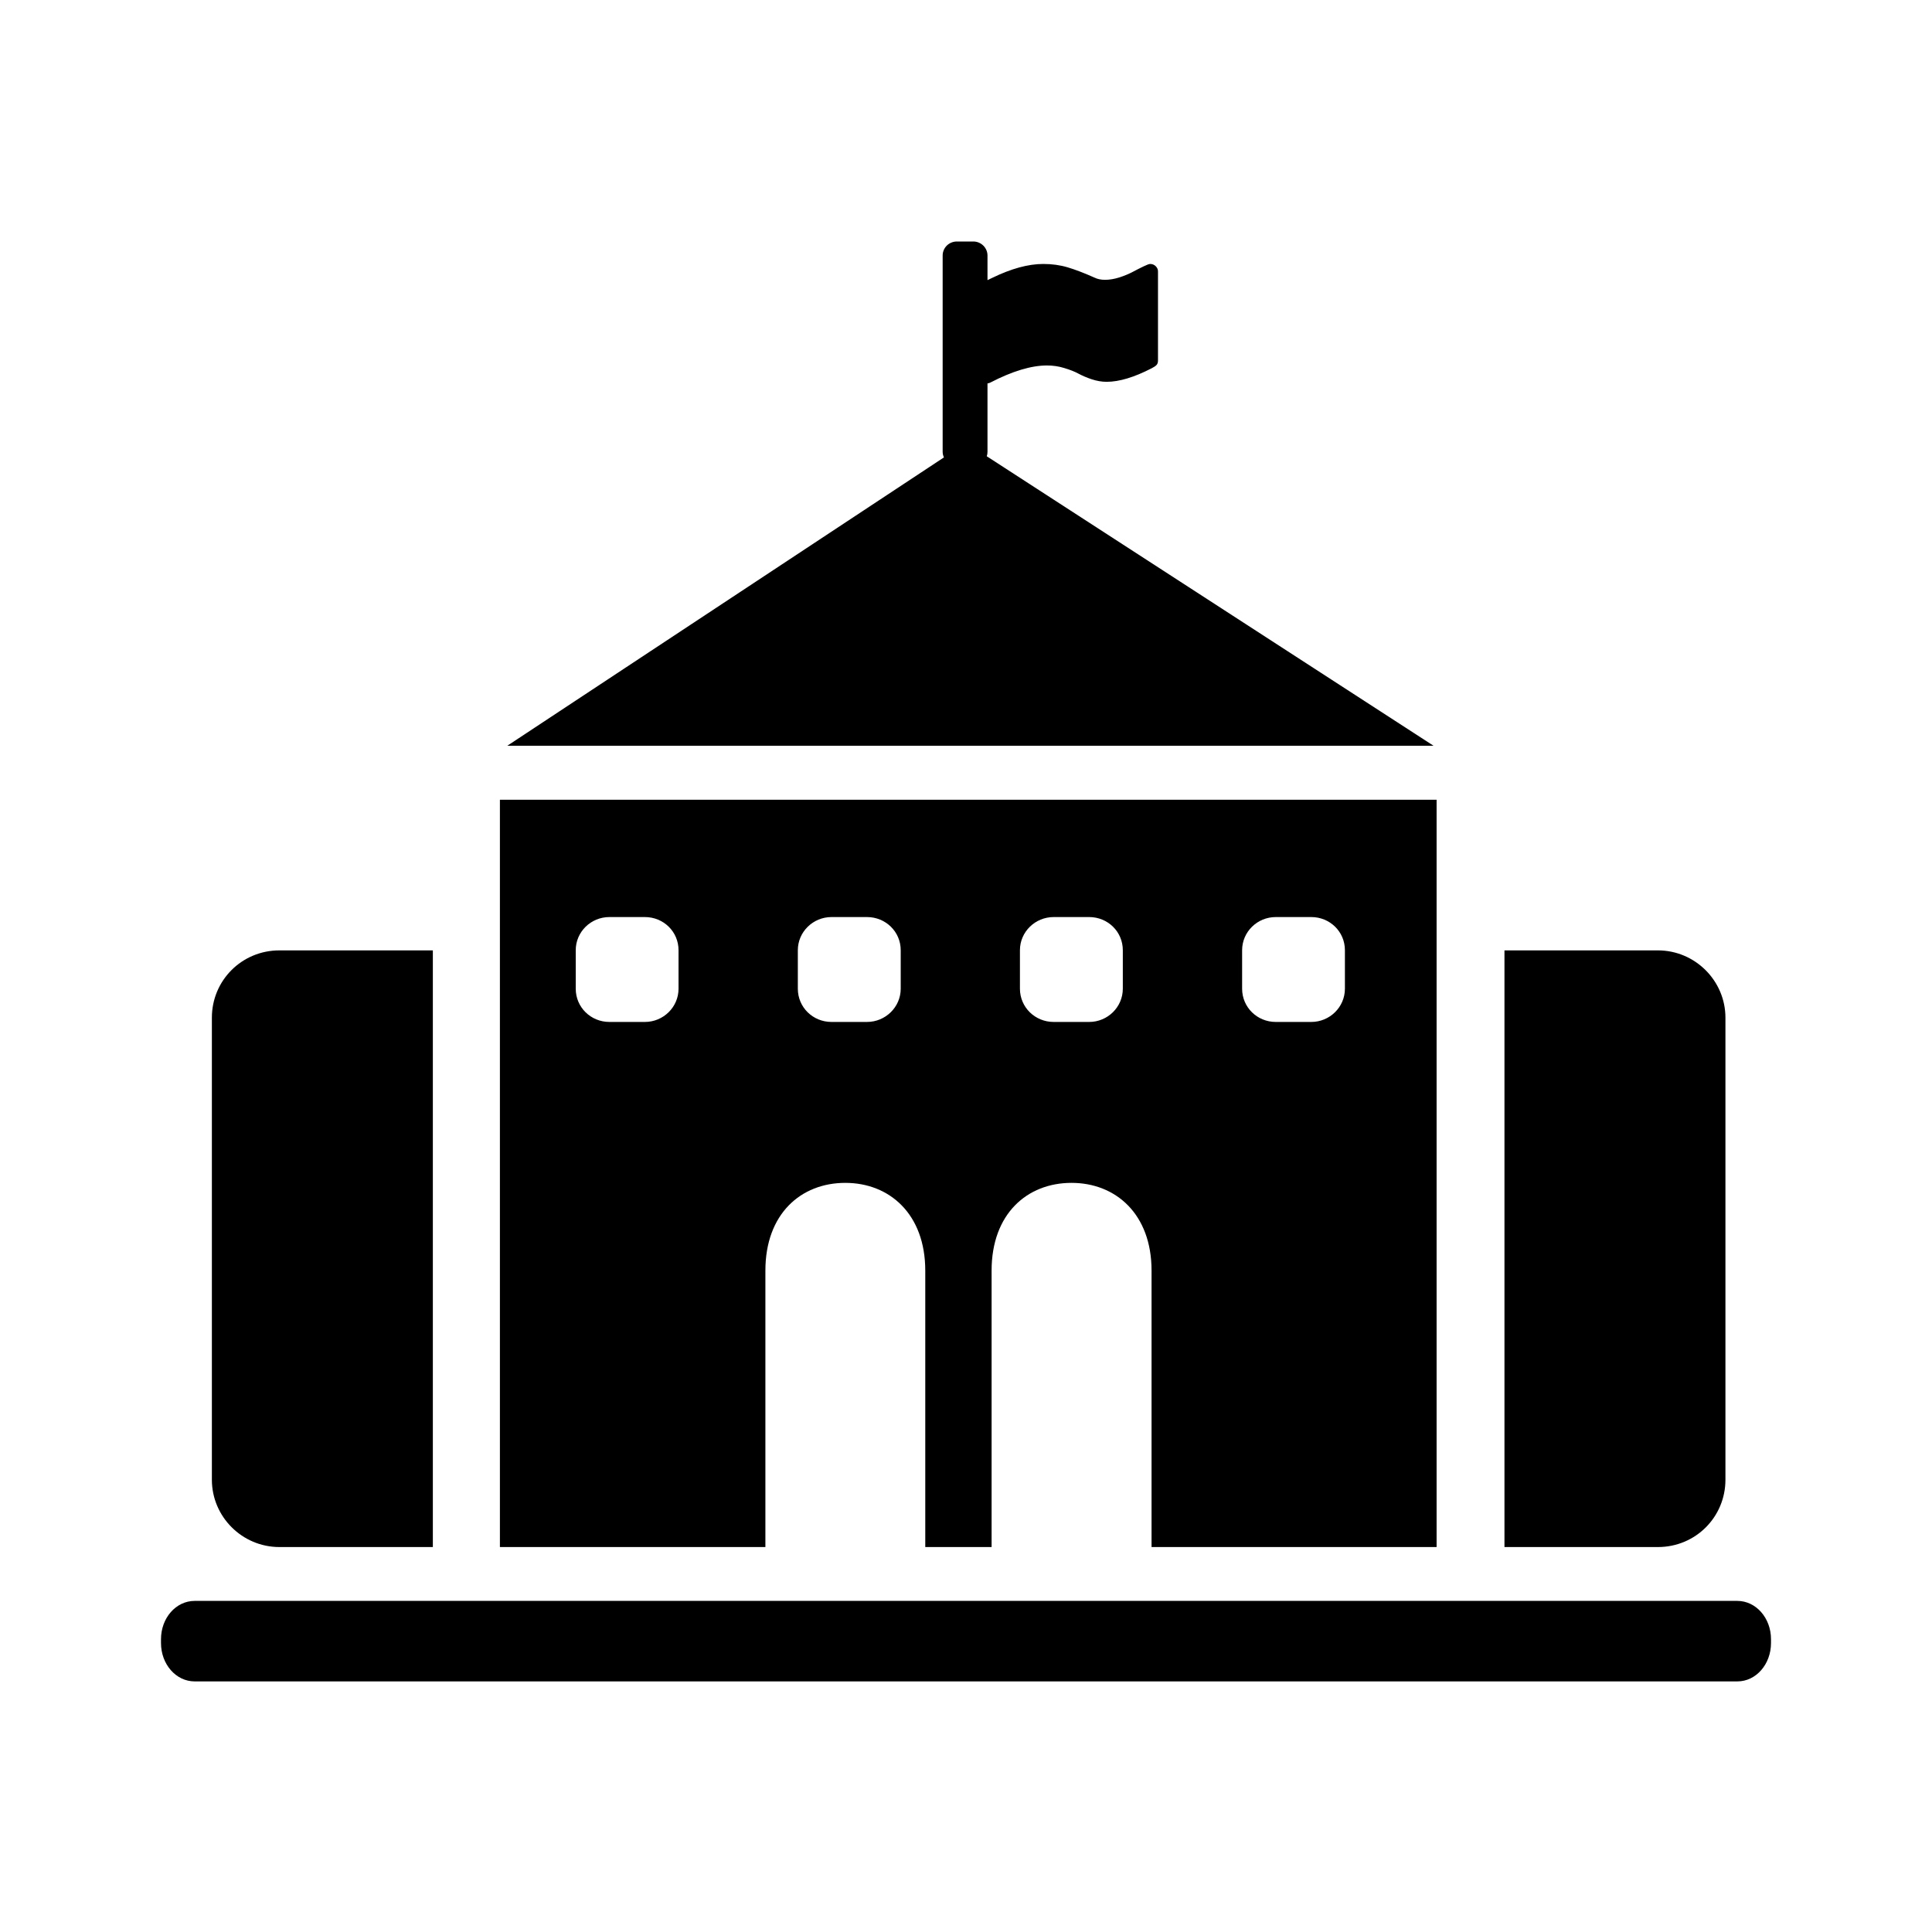 <?xml version="1.0" encoding="UTF-8" standalone="no"?>
<svg width="24px" height="24px" viewBox="0 0 24 24" version="1.1" xmlns="http://www.w3.org/2000/svg" xmlns:xlink="http://www.w3.org/1999/xlink">
    <!-- Generator: Sketch 44.1 (41455) - http://www.bohemiancoding.com/sketch -->
    <title>school</title>
    <desc>Created with Sketch.</desc>
    <defs></defs>
    <g id="PDS" stroke="none" stroke-width="1" fill="none" fill-rule="evenodd">
        <g id="school" fill-rule="nonzero" fill="#000000">
            <path d="M12.258,5.668 C12.264,5.651 12.267,5.632 12.267,5.612 L12.267,4.763 C12.279,4.762 12.291,4.758 12.303,4.752 C12.577,4.61 12.812,4.54 13.005,4.54 C13.079,4.54 13.151,4.55 13.221,4.572 C13.291,4.593 13.35,4.616 13.396,4.641 C13.443,4.666 13.497,4.69 13.56,4.711 C13.624,4.732 13.686,4.743 13.747,4.743 C13.903,4.743 14.089,4.687 14.306,4.575 C14.334,4.561 14.353,4.548 14.366,4.535 C14.379,4.522 14.385,4.503 14.385,4.479 L14.385,3.371 C14.385,3.346 14.375,3.325 14.356,3.306 C14.337,3.288 14.314,3.279 14.288,3.279 C14.275,3.279 14.247,3.289 14.206,3.309 C14.164,3.329 14.119,3.352 14.072,3.377 C14.025,3.402 13.97,3.425 13.906,3.446 C13.842,3.466 13.782,3.476 13.728,3.476 C13.677,3.476 13.633,3.467 13.595,3.448 C13.467,3.391 13.357,3.349 13.263,3.321 C13.169,3.293 13.068,3.279 12.96,3.279 C12.773,3.279 12.561,3.337 12.323,3.453 C12.302,3.463 12.283,3.472 12.267,3.48 L12.267,3.174 C12.267,3.08 12.189,3 12.091,3 L11.887,3 C11.788,3 11.71,3.078 11.71,3.174 L11.71,5.612 C11.71,5.637 11.716,5.661 11.726,5.682 L6.302,9.264 L17.808,9.264 L12.258,5.668 Z M6.21,9.935 L17.846,9.935 L17.846,19.218 L6.21,19.218 L6.21,9.935 Z M15.43,11.804 L15.43,12.282 C15.43,12.513 15.617,12.695 15.848,12.695 L16.289,12.695 C16.519,12.695 16.707,12.51 16.707,12.282 L16.707,11.804 C16.707,11.573 16.52,11.392 16.289,11.392 L15.848,11.392 C15.618,11.392 15.43,11.576 15.43,11.804 Z M7.152,11.804 L7.152,12.282 C7.152,12.513 7.339,12.695 7.57,12.695 L8.011,12.695 C8.241,12.695 8.429,12.51 8.429,12.282 L8.429,11.804 C8.429,11.573 8.242,11.392 8.011,11.392 L7.57,11.392 C7.34,11.392 7.152,11.576 7.152,11.804 Z M9.911,11.804 L9.911,12.282 C9.911,12.513 10.098,12.695 10.329,12.695 L10.77,12.695 C11,12.695 11.189,12.51 11.189,12.282 L11.189,11.804 C11.189,11.573 11.001,11.392 10.77,11.392 L10.329,11.392 C10.1,11.392 9.911,11.576 9.911,11.804 Z M12.67,11.804 L12.67,12.282 C12.67,12.513 12.858,12.695 13.089,12.695 L13.53,12.695 C13.76,12.695 13.948,12.51 13.948,12.282 L13.948,11.804 C13.948,11.573 13.761,11.392 13.53,11.392 L13.089,11.392 C12.859,11.392 12.67,11.576 12.67,11.804 Z M12.318,15.784 L12.318,19.218 L14.305,19.218 L14.305,15.784 C14.305,15.081 13.86,14.694 13.311,14.694 C12.759,14.694 12.318,15.079 12.318,15.784 Z M9.508,15.784 L9.508,19.218 L11.494,19.218 L11.494,15.784 C11.494,15.081 11.049,14.694 10.501,14.694 C9.949,14.694 9.508,15.079 9.508,15.784 Z M2.632,12.642 C2.632,12.18 3.003,11.806 3.471,11.806 L5.377,11.806 L5.377,19.218 L3.471,19.218 C3.008,19.218 2.632,18.841 2.632,18.382 L2.632,12.642 Z M21.434,18.382 C21.434,18.844 21.064,19.218 20.595,19.218 L18.689,19.218 L18.689,11.806 L20.595,11.806 C21.058,11.806 21.434,12.184 21.434,12.642 L21.434,18.382 Z M2,20.363 C2,20.1 2.185,19.887 2.418,19.887 L21.582,19.887 C21.813,19.887 22,20.099 22,20.363 L22,20.41 C22,20.673 21.815,20.887 21.582,20.887 L2.418,20.887 C2.187,20.887 2,20.675 2,20.41 L2,20.363 Z" id="Combined-Shape"></path>
        </g>
    </g>
</svg>